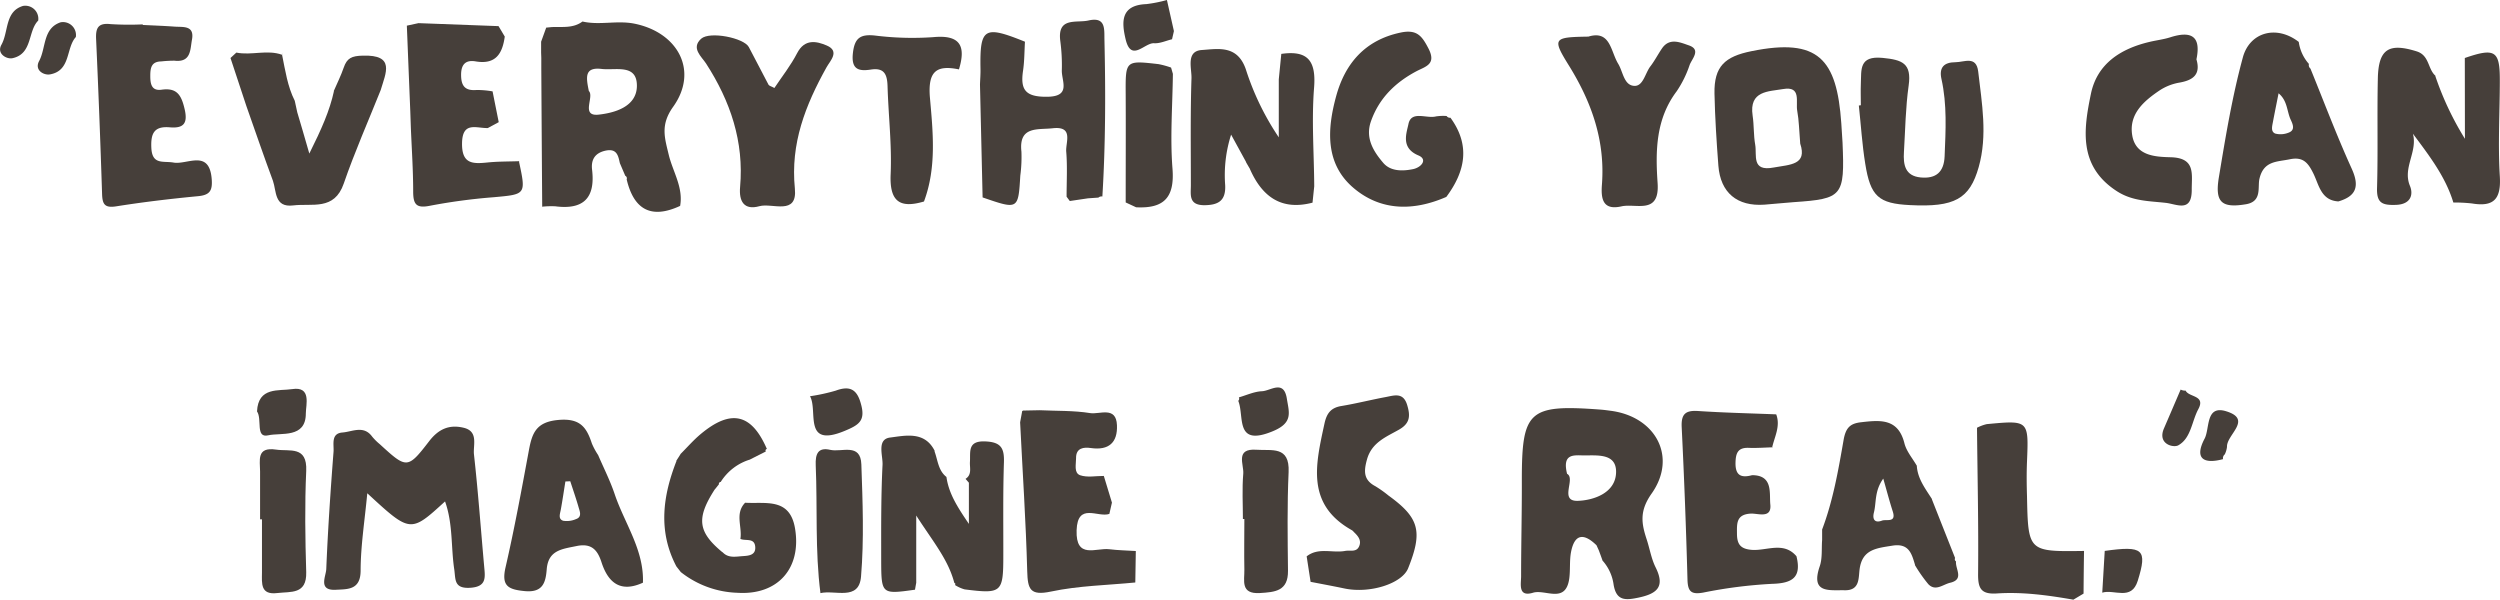 <svg xmlns="http://www.w3.org/2000/svg" viewBox="0 0 687 164.79"><defs><style>.cls-1{fill:#463f3a;}</style></defs><g id="Capa_2" data-name="Capa 2"><g id="Capa_1-2" data-name="Capa 1"><path class="cls-1" d="M172.21,49.3a.79.79,0,0,0-.39-1l-1.48-3.46-.1-.44c-.44-2.08-1.06-3.59-3.85-3-3.08.68-4,2.68-3.68,5.29.91,7.78-2.44,11-10.12,10a24.46,24.46,0,0,0-3.62.11L149,57q-.14-19.05-.25-38.1l0-3-.05-1.44c0-1,0-2,0-3l1.4-3.87,1.54-.15c2.88-.12,5.87.39,8.43-1.53,4.75,1.1,9.55-.4,14.41.62C186.35,9,192,19.5,185,29.32c-3.59,5-2.34,8.55-1.24,13.18s4.06,9,3.14,14.08C178.94,60.28,174.18,57.61,172.21,49.3ZM161.81,25c1.58,1.56-2.31,7,2.63,6.51,4.34-.47,10.65-2.13,10.58-8.06s-5.8-4.07-9.64-4.5C160.53,18.36,161.05,21.25,161.81,25Z"/><path class="cls-1" d="M439.34,151.2c-.21-.45-.41-.91-.62-1.36-3.37-3.29-6-3.31-7,1.86-.45,2.38-.16,4.9-.49,7.31-1,7-6.57,2.84-9.95,3.87-4.2,1.27-3.28-2.4-3.28-4.54,0-8.81.23-17.62.2-26.43,0-19,1.86-20.82,21.39-19.37,1,.07,1.95.2,2.92.33,12.43,1.55,18.5,12.65,11.35,22.77-3.36,4.76-2.81,8.16-1.36,12.56.84,2.55,1.27,5.3,2.45,7.68,2.63,5.27.54,7.23-4.62,8.33-3.67.78-6.16.95-6.91-3.55a12.43,12.43,0,0,0-3-6.56l0,.07C440.08,153.18,439.71,152.19,439.34,151.2Zm-8.72-21c2.49,1.28-2.29,7.59,2.94,7.43,4.32-.13,10.54-2.16,10.54-8,0-5.14-5.24-4.45-9.06-4.48C432.31,125.08,429.31,124.73,430.62,130.16Z"/><path class="cls-1" d="M122.3,137.79c-9.51,8.7-9.51,8.7-21.37-2.24-.71,7.56-1.81,14.38-1.83,21.21,0,5.4-3.53,5.13-6.78,5.31-5,.29-2.74-3.68-2.66-5.7.44-10.77,1.17-21.52,2-32.27.14-1.95-.79-5,2.46-5.25,2.7-.21,5.81-2.06,8.14,1.12a15.07,15.07,0,0,0,2.08,2.07c7.4,6.77,7.63,6.94,13.61-.82,2.66-3.45,5.63-4.59,9.47-3.67,4.15,1,2.54,4.81,2.83,7.36,1.14,10.22,1.88,20.48,2.8,30.73.28,3.05.73,5.64-3.95,5.89-4.36.22-3.88-2.29-4.26-5C123.9,150.4,124.51,144,122.3,137.79Z"/><path class="cls-1" d="M302.93,54a1.26,1.26,0,0,0-1.08.3l-2.87.2-5,.74-.88-1.19c0-4.13.24-8.29-.1-12.39-.21-2.53,2.14-7.09-3.75-6.41-4.08.46-9.36-.69-8.56,6.45a39,39,0,0,1-.31,6.55c-.56,9.38-.56,9.38-10.36,6l-.72-31c.05-1.44.17-2.88.14-4.32-.2-11.33,1-12,12.22-7.47-.16,2.67-.14,5.37-.53,8-.76,5.15.61,7.17,6.47,7.13,6.9,0,4.09-4.28,4.19-7.31a50.21,50.21,0,0,0-.42-8c-.87-6.71,4.39-4.89,7.74-5.65,4.79-1.09,4.33,2.36,4.39,5.25C303.83,25.29,303.81,39.68,302.93,54Z"/><path class="cls-1" d="M506.33,39.22c.63,14.74,0,15.41-13.4,16.33-2.69.18-5.37.5-8.06.69-7.5.53-12.09-3.27-12.66-10.71-.5-6.6-.93-13.21-1.07-19.83C471,18.22,474,15.54,481.31,14.06c18.35-3.72,23.45,2.1,24.68,19.83C506.14,36.09,506.27,38.29,506.33,39.22Zm-11.63.25c-.31-3.65-.33-6.36-.82-9-.47-2.45,1.22-6.88-3.87-6-4,.7-9.41.42-8.39,7.29.4,2.66.24,5.4.71,8,.52,2.88-1.12,7.47,5.1,6.27C492,45.21,496.66,45.3,494.7,39.47Z"/><path class="cls-1" d="M39.25,6.86c2.93.14,5.87.25,8.79.46,2.35.16,5.45-.38,4.71,3.6-.5,2.68-.21,6.28-4.79,5.76a32.57,32.57,0,0,0-3.66.2c-2.73.05-3,1.8-3,4s.35,4.16,3.12,3.77c4.06-.57,5.36,1.34,6.25,5.06,1,4,0,5.63-4,5.28-4.33-.37-5.27,1.66-5.08,5.68.24,4.71,3.26,3.51,6.07,4,3.72.7,9.88-3.81,10.52,4.57.24,3.16-.52,4.36-3.74,4.67-7.54.72-15.07,1.61-22.55,2.8-3.19.5-3.75-.67-3.84-3.41Q27.37,32,26.41,10.74c-.15-3.17.64-4.48,4-4.11a80.65,80.65,0,0,0,8.8.07Z"/><path class="cls-1" d="M677.33,15.94c8.3-2.87,9.63-2,9.62,6.07,0,8.82-.54,17.66,0,26.44.38,6.22-1.62,8.47-7.65,7.46a43.46,43.46,0,0,0-5.12-.26c-2.18-7.18-6.69-12.95-11.11-18.91,1.34,5-2.89,9.35-.82,14.33,1,2.42.24,5.11-3.89,5.23-3.7.12-5.27-.48-5.15-4.6.29-10,0-20,.22-30.06.15-8.18,3-9.93,10.69-7.52,3.5,1.1,3,4.81,5.13,6.69l0,.16a82.74,82.74,0,0,0,8.11,17.17Z"/><path class="cls-1" d="M262.46,160.78l.08-.38-.3-.25c-1.72-6.52-6-11.5-10.46-18.48v18.48c-.12.63-.23,1.26-.34,1.9-9.15,1.28-9.25,1.28-9.29-7.93,0-8.8-.07-17.61.37-26.39.12-2.55-1.64-7,2.06-7.49,4.12-.51,9.48-1.86,12.25,3.62l0,.24c.9,2.46,1,5.3,3.36,7.05l-.11-.08c.65,4.63,3.08,8.34,6.17,12.9V132.65l-.92-1.06c1.83-1.17,1.11-3.05,1.21-4.65.17-2.83-.7-5.85,4.22-5.64,4.3.18,5.25,1.83,5.12,5.76-.28,8.53-.15,17.07-.17,25.6,0,10.22-.43,10.58-10.64,9.3A9.73,9.73,0,0,1,262.46,160.78Z"/><path class="cls-1" d="M351.41,21.81l.69-7c7.39-1.06,9.61,2,9,9.4-.7,8.94,0,18,.05,27-.16,1.49-.31,3-.47,4.48-8.6,2.25-13.87-1.68-17.2-9.24l.08.1-1.08-1.84-.13-.32L338.31,37a36.45,36.45,0,0,0-1.63,13.9c.19,4.2-1.79,5.45-5.71,5.49-4.41,0-3.72-2.91-3.72-5.49,0-9.79-.15-19.58.17-29.36.1-2.75-1.61-7.5,2.86-7.8S340,12.31,342.34,19a73.13,73.13,0,0,0,9.07,18.74Z"/><path class="cls-1" d="M493.67,152.86c1.44,5.8-1.1,7.43-6.7,7.58a129,129,0,0,0-18.91,2.4c-3.31.59-4.25-.26-4.34-3.57q-.56-20.94-1.59-41.87c-.18-3.65,1.06-4.69,4.56-4.45,7.09.47,14.19.63,21.29.91l.12,0c1.24,3.26-.47,6.15-1.13,9.18l.2-.12c-2.2.06-4.4.24-6.6.15-3-.12-3.59,1.44-3.65,4.08-.07,3.56,1.58,4.23,4.56,3.43,5.78,0,4.71,4.89,5,8,.44,4.06-3.41,2.44-5.39,2.56-4,.23-3.79,2.73-3.77,5.55s.91,4.2,4.19,4.42C485.59,151.36,490.18,148.75,493.67,152.86Z"/><path class="cls-1" d="M634.49,17.57a1.25,1.25,0,0,0,.42,1.28c3.74,9.18,7.24,18.48,11.34,27.5,2.18,4.81,1.31,7.54-3.66,9-4.75-.27-5.33-4.49-6.83-7.58-1.43-2.92-2.78-4.79-6.53-4-3.55.74-7.16.39-8.33,5.34-.55,2.34.77,6.2-3.62,7-6.81,1.16-8.67-.52-7.53-7.41,1.82-11,3.64-22.11,6.59-32.94,1.88-6.9,9.22-9,15.36-4.24A11.48,11.48,0,0,0,634.49,17.57Zm-8.34,8.07c-.54,2.76-1.07,5.32-1.55,7.88-.21,1.15-.66,2.67.66,3.19a5.81,5.81,0,0,0,3.55-.22c2-.68,1.27-2.32.7-3.54C628.41,30.61,628.63,27.67,626.15,25.64Z"/><path class="cls-1" d="M176.68,160.12c-6.1,2.8-9.54.1-11.39-5.62-1.11-3.42-2.78-5.3-6.88-4.44-3.95.82-7.74,1.1-8.17,6.37-.28,3.55-1,6.51-6.08,6-4.6-.44-6.39-1.46-5.24-6.51,2.46-10.69,4.44-21.49,6.44-32.28.87-4.65,2-7.67,8-8.23s7.81,1.94,9.29,6.47a19.6,19.6,0,0,0,1.72,3.18c1.52,3.54,3.28,7,4.51,10.63C171.6,143.81,177,151.07,176.68,160.12Zm-20-27.87-1.31.06c-.42,2.58-.79,5.16-1.26,7.73-.22,1.18-.8,2.61.68,3.07a6.34,6.34,0,0,0,3.49-.46c1.6-.54,1.13-1.91.79-3C158.36,137.15,157.51,134.71,156.71,132.25Z"/><path class="cls-1" d="M359.07,152.89c3.24-2.56,7.09-.84,10.6-1.5,1.35-.25,3.1.46,3.84-1.31.67-1.61-.32-2.78-1.42-3.83a4.16,4.16,0,0,0-.52-.51c-12.83-7.14-10-18.24-7.6-29.37.61-2.78,1.74-4.31,4.61-4.79,4.09-.68,8.13-1.71,12.22-2.47,2.31-.43,4.81-1.4,5.89,2.19.89,2.94.83,5-2.2,6.74-3.49,2-7.53,3.49-8.84,8.21-.9,3.23-1,5.64,2.31,7.37a31.62,31.62,0,0,1,3.59,2.55c8.47,6.12,9.48,9.85,5.4,20-1.7,4.22-10.5,7-17.46,5.55-3.11-.65-6.23-1.23-9.34-1.83Z"/><path class="cls-1" d="M137,7.18l1.71,2.87c-.64,4.63-2.43,7.77-8,6.82-2.52-.43-4,.59-4,3.67S127.78,25,131,24.73a24.86,24.86,0,0,1,4.36.38l.51,2.57c.4,2,.79,3.93,1.18,5.89l-3,1.62c-3.1.09-7-1.94-7.08,4.18-.08,5.71,2.91,5.7,7,5.28,2.92-.3,5.88-.25,8.82-.36l-.21-.09c2,9.31,2,9.19-6.94,10a159.14,159.14,0,0,0-17.44,2.33c-3.83.79-4.65-.39-4.66-3.9,0-5.86-.4-11.72-.64-17.59l-.15-4.38q-.48-11.81-.95-23.61L115,6.36Z"/><path class="cls-1" d="M280.33,116.05l.57-3.1.28-.13,4.55-.09c4.63.22,9.32.06,13.86.79,2.57.42,7.13-2,7.35,3.32.2,4.73-2.2,7-7.18,6.28-1.91-.28-4.12-.08-4.06,2.82,0,1.66-.63,4,1.1,4.65,2,.69,4.34.18,6.53.2l0,0c.74,2.44,1.48,4.89,2.23,7.33-.24,1-.48,2.07-.71,3.1-3.16,1.1-8.73-3.27-9,4.5-.26,8.06,5.33,4.75,9,5.21,2.41.3,4.85.33,7.27.49l0,0c-.05,2.88-.09,5.76-.14,8.64l.07,0c-7.77.76-15.66.89-23.25,2.5-5.74,1.21-6.38-.64-6.52-5.56C281.92,143.31,281,129.68,280.33,116.05Z"/><path class="cls-1" d="M526.24,155.19c-.93-3.14-1.72-6-6.3-5.23-4.32.7-8.24,1-8.93,6.55-.31,2.43.06,5.77-4.08,5.69-4.31-.09-9.43.93-6.87-6.58.77-2.22.47-4.81.66-7.23v-2.88c3-7.92,4.45-16.28,5.89-24.55.6-3.47,1.84-4.59,4.83-4.93,5.18-.59,10.16-1.13,11.89,5.77.56,2.25,2.29,4.21,3.48,6.31l-.07-.05c.25,3.54,2.35,6.23,4.15,9.06l0,.11q3.18,8.06,6.37,16.11a.73.73,0,0,0,.26.95c-.27,2,2.33,4.93-1.61,5.85-2,.46-4,2.45-6,.4a40.64,40.64,0,0,1-3.68-5.24Zm-8.72-23.67c-2.46,3.45-1.86,6.54-2.57,9.32-.46,1.81.18,3,2.23,2.22,1.22-.44,4,.71,2.94-2.55C519.23,137.75,518.5,134.94,517.52,131.52Z"/><path class="cls-1" d="M511.36,28.92c0-2-.08-3.92,0-5.88.18-3.83-.6-7.79,6-7.13,5.37.53,8,1.46,7.14,7.59s-.93,12.2-1.3,18.31c-.21,3.42.29,6.53,4.57,6.95s6.44-1.51,6.61-5.82c.29-7.1.7-14.21-.87-21.23-.72-3.22.76-4.6,3.83-4.61,2.43,0,5.74-1.87,6.27,2.56,1,8.73,2.61,17.48.14,26.24S537.14,57,524.83,56.36C516.26,55.93,514,54,512.57,45c-.86-5.31-1.19-10.7-1.76-16Z"/><path class="cls-1" d="M104.62,24.74c-3.42,8.56-7.16,17-10.16,25.71-2.6,7.52-8.69,5.36-13.9,6S76,52.52,75,49.68c-2.53-6.81-4.88-13.7-7.3-20.55q-2.18-6.6-4.36-13.19l1.61-1.49c4.16.85,8.45-.89,12.59.61l.3-.67-.33.65C78.39,19.34,79,23.73,81,27.7l.69,3.17c1,3.27,1.91,6.53,3.31,11.33C88.36,35.47,90.6,30.42,91.78,25l-.1.11c.94-2.17,2-4.29,2.77-6.52.9-2.62,2.17-3.22,5.21-3.3C108.69,15,106,20.05,104.62,24.74Z"/><path class="cls-1" d="M210.74,123.38a.44.44,0,0,0-.29.69l-4.35,2.2.05,0a14.47,14.47,0,0,0-8.1,6.17.52.52,0,0,0-.49.64l-.93,1.17-.25.29c-5.08,7.92-4.62,11.62,2.16,17.23v-.06c1.54,1.72,3.6,1.25,5.47,1.12,1.62-.11,3.77-.18,3.52-2.65s-2.67-1.44-4.07-2.09c.55-3.3-1.58-6.95,1.3-9.94,5.61.35,12.3-1.49,13.72,7.09,1.82,10.92-4.73,18.35-15.78,17.66a26.42,26.42,0,0,1-15.61-5.69l-1.22-1.56c-5.09-9.7-3.74-19.38.06-29.05l-.13.09c.4-.61.79-1.22,1.18-1.84l0-.06c1.86-1.86,3.6-3.87,5.61-5.54C200.9,112.33,206.54,113.67,210.74,123.38Z"/><path class="cls-1" d="M436.49,10.06c6.07-1.84,6.08,4,8.19,7.47,1.34,2.19,1.56,5.95,4.45,6.07,2.43.09,2.95-3.48,4.39-5.36,1.19-1.55,2.09-3.32,3.19-4.93,2.08-3.05,5.06-1.63,7.34-.86,3.48,1.18.94,3.63.27,5.38a29.56,29.56,0,0,1-3.56,7.24C455,32.7,454.9,41.49,455.51,50.3s-5.91,5.5-9.94,6.41c-5.25,1.19-5.64-2.26-5.36-6,.91-12-2.78-22.51-9-32.58C426.44,10.47,426.85,10.22,436.49,10.06Z"/><path class="cls-1" d="M212.8,24.18c2.11-3.17,4.52-6.21,6.26-9.59,2.08-4,5.34-3.28,8.14-2.08,3.68,1.57.88,4.25-.08,6-5.77,10.37-9.94,20.9-8.69,33.3.75,7.55-6.21,3.87-9.74,4.85-4.2,1.17-5.67-1.29-5.31-5.28,1.1-12.46-2.66-23.55-9.35-33.92-1.23-1.9-4.22-4.24-1.35-6.82,2.37-2.12,11.73-.23,13.09,2.28,1.85,3.43,3.58,6.93,5.42,10.36C211.38,23.61,212,23.73,212.8,24.18Z"/><path class="cls-1" d="M603.58,16.31c1.22,4.14-.89,5.73-4.67,6.39a14.35,14.35,0,0,0-5.43,2.13c-4.36,2.94-8.52,6.51-7.54,12.38.94,5.63,6.33,5.89,10.5,6,7,.16,5.82,4.62,5.85,9,0,6.27-4.13,3.88-7.1,3.54-4.55-.52-9.12-.43-13.38-3.15-10.72-6.87-9.26-17-7.22-26.85,1.71-8.23,8.16-12.36,16.07-14.23,1.9-.46,3.87-.68,5.73-1.27C602.06,8.43,604.94,9.84,603.58,16.31Z"/><path class="cls-1" d="M397.53,31.88a1.09,1.09,0,0,0,1.05.47c5.53,7.56,4.09,14.76-1.13,21.76l0,0c-9,3.93-18,3.92-25.51-2.47-7.9-6.71-7.21-16.24-4.77-25.19S375.06,11,384.94,8.94c4.48-.93,5.85,1,7.62,4.42,2.24,4.36-.88,4.92-3.35,6.23-5.8,3.09-10.24,7.4-12.47,13.74-1.61,4.58.64,8.2,3.32,11.36,2,2.41,5.27,2.39,8.23,1.79,2.32-.48,4.1-2.67,1.49-3.77-4.9-2.05-3.27-6.06-2.74-8.62.78-3.79,4.95-1.43,7.57-2.1A13.46,13.46,0,0,1,397.53,31.88Z"/><path class="cls-1" d="M572.56,163.12l-2.8,1.67c-7-1.22-14-2.18-21-1.71-4.35.28-5.22-1.34-5.18-5.39.14-13.38-.17-26.76-.3-40.14a11.45,11.45,0,0,1,2.68-1c11.56-1.09,11.53-1.08,11.06,10.31-.13,3.15-.1,6.31,0,9.46.31,15.29.32,15.29,15.67,15.08Q572.6,157.29,572.56,163.12Z"/><path class="cls-1" d="M253.91,55.37c-6.71,2-9.49-.06-9.16-7.49.35-8-.61-16.09-.85-24.14-.09-3.15-.8-5.22-4.6-4.62-3.41.53-5.43-.09-4.92-4.55.47-4.18,2.08-5.2,6-4.81a83.13,83.13,0,0,0,16.07.45c7.53-.72,9,2.52,7.07,8.86-6.2-1.28-8.5.55-8,7.47C256.36,36.12,257.44,45.94,253.91,55.37Z"/><path class="cls-1" d="M71.47,142.72c0-4.39,0-8.78,0-13.17,0-3-1.07-6.81,4.37-6,3.79.57,8.62-1.13,8.31,5.87-.42,9.25-.28,18.54,0,27.81.17,6.2-4.23,5.29-7.94,5.74-4.68.58-4.24-2.65-4.22-5.61,0-4.88,0-9.76,0-14.64Z"/><path class="cls-1" d="M309.34,55.63c0-9.91.05-19.82,0-29.73-.06-9.3-.1-9.32,9-8.28a22.92,22.92,0,0,1,3.47.95l.5,1.73c-.1,8.69-.79,17.43-.11,26.05.63,8-2.41,11-10,10.61Z"/><path class="cls-1" d="M70.63,113.06c.31-6.82,6-5.57,9.65-6.13,5.38-.84,3.77,4.31,3.76,6.7,0,6.91-6.81,5.19-10.36,6S72.09,115.17,70.63,113.06Z"/><path class="cls-1" d="M340.44,109.2c2.11-.6,4.21-1.6,6.35-1.69,2.37-.09,6-3.3,6.84,2.06.6,3.79,1.78,6.59-3.84,8.92-10.58,4.4-7.76-4.06-9.52-8.34A.79.79,0,0,0,340.44,109.2Z"/><path class="cls-1" d="M578.38,151.39c10.61-1.49,11.76-.45,9.08,8.19-1.74,5.64-6.49,2.26-9.76,3.28Q578,157.13,578.38,151.39Z"/><path class="cls-1" d="M322.08,10.79c-1.65.39-3.32,1.19-4.94,1.09-2.63-.16-6.3,5.36-7.83-1.13C308.17,5.92,308,1.42,315,1.13A36.8,36.8,0,0,0,320.67,0h0l1.92,8.54C322.43,9.29,322.25,10,322.08,10.79Z"/><path class="cls-1" d="M20.84,10.18c-2.75,3-1.34,9.23-7.09,10.26-1.74.31-4.35-1.17-3-3.66,1.93-3.63,1-9,5.9-10.65A3.57,3.57,0,0,1,20.84,10.18Z"/><path class="cls-1" d="M10.5,5.66C7.59,8.56,9,14.81,3.4,16c-1.58.32-4.4-1.24-3-3.71,2-3.61.91-9.16,5.93-10.66A3.58,3.58,0,0,1,10.5,5.66Z"/><path class="cls-1" d="M600.61,107.34c.91,1.88,5.56,1.23,3.49,5.09-1.82,3.39-2,8-5.52,9.95-1.36.74-5.78-.35-3.92-4.66q2.3-5.32,4.58-10.67A2.61,2.61,0,0,0,600.61,107.34Z"/><path class="cls-1" d="M610.89,126.17c-5.41,1.46-7.93-.21-5.07-5.62,1.48-2.8.21-9.28,5.91-7.54,7.41,2.27.07,6.45.25,9.79a6.61,6.61,0,0,1-.61,2.06A1.33,1.33,0,0,0,610.89,126.17Z"/><path class="cls-1" d="M225.46,163c-1.51-11.68-.8-23.45-1.3-35.18-.12-3,.58-5,4-4.2,3.12.72,8.34-2,8.54,4,.36,10.28.76,20.63-.09,30.85-.57,6.77-7.18,3.55-11.2,4.53Z"/><path class="cls-1" d="M222.57,108.89a52.13,52.13,0,0,0,7.08-1.54c4.06-1.5,5.95-.24,7,3.89,1.18,4.41-.67,5.56-4.49,7.15-11.69,4.87-7.26-5.57-9.6-9.55Z"/><path class="cls-1" d="M341.55,142.63c0-4.15-.25-8.33.1-12.46.21-2.53-2.32-7,3.64-6.58,4.15.32,9.15-1.16,8.82,6.14-.41,9-.27,18.08-.17,27.12.06,5.61-3.57,5.86-7.74,6.12-5.4.32-4.19-3.45-4.25-6.41-.09-4.64,0-9.28,0-13.93Z"/></g></g></svg>